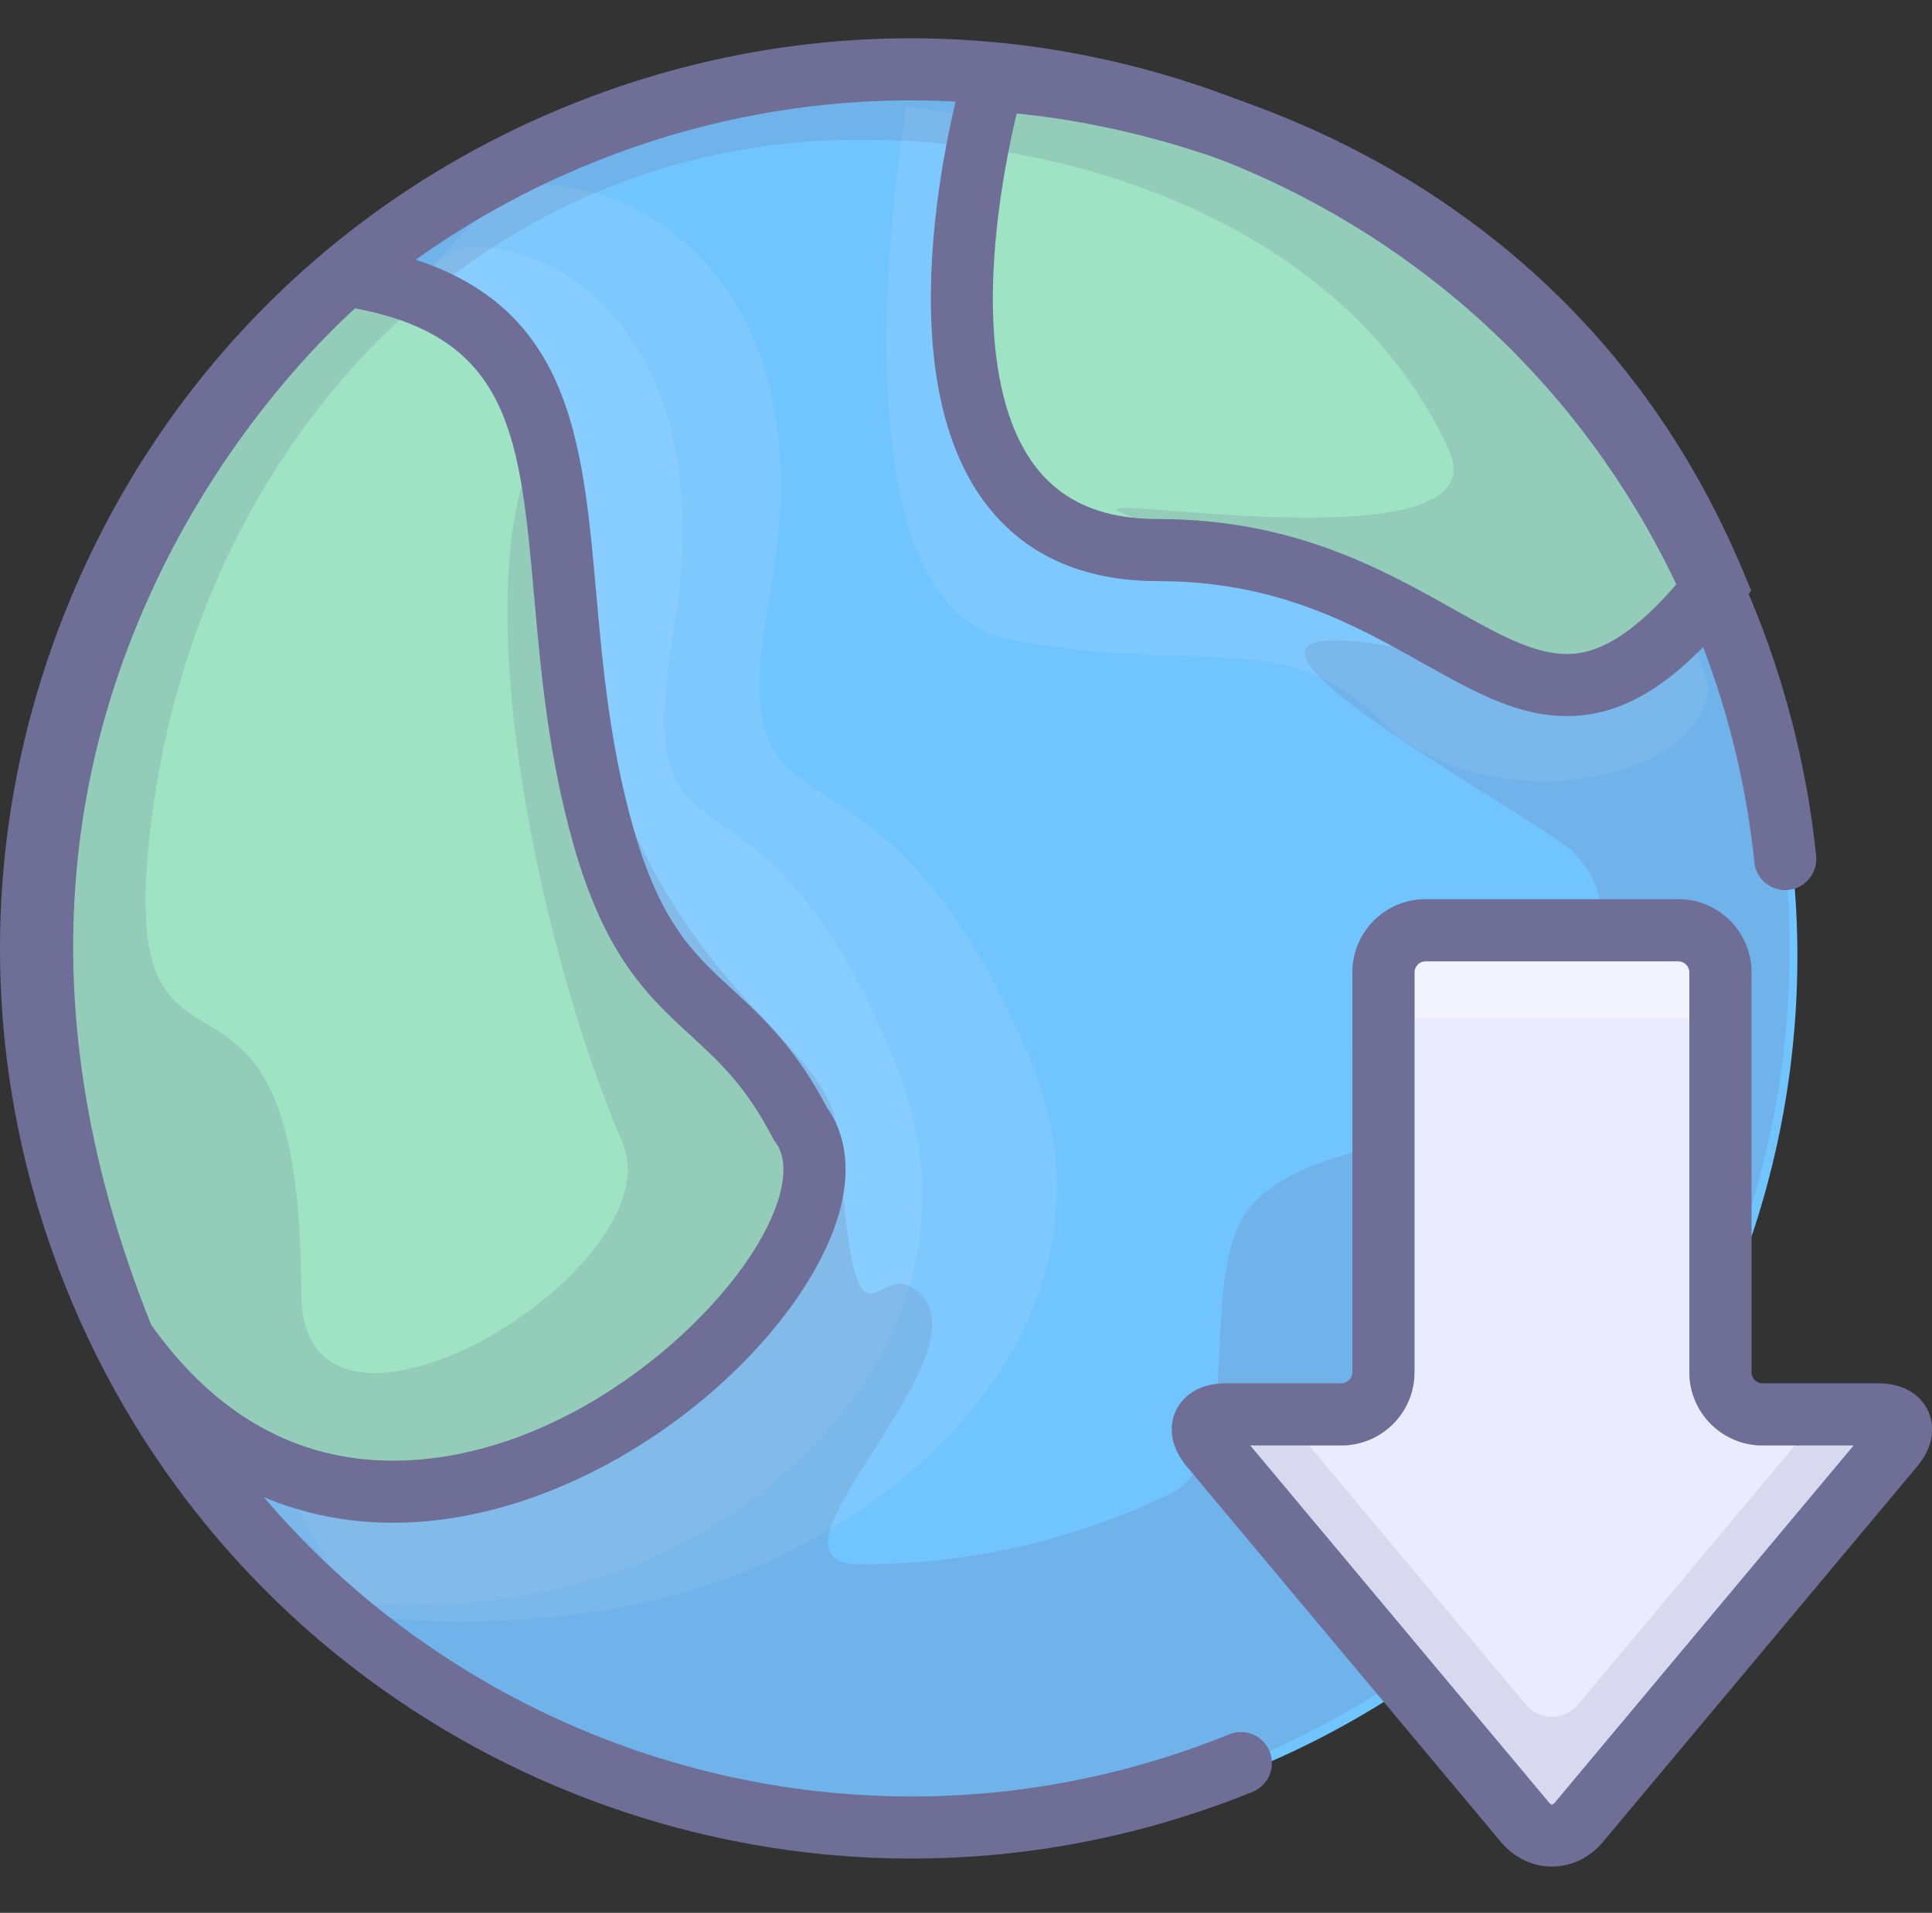 <?xml version="1.0" standalone="no"?><!DOCTYPE svg PUBLIC "-//W3C//DTD SVG 1.1//EN" "http://www.w3.org/Graphics/SVG/1.1/DTD/svg11.dtd"><svg t="1645157024794" class="icon" viewBox="0 0 1034 1024" version="1.1" xmlns="http://www.w3.org/2000/svg" p-id="26004" xmlns:xlink="http://www.w3.org/1999/xlink" width="129.25" height="128"><rect x="0" y="0" width="1034" height="1024" fill="#333333" stroke="none"/><defs><style type="text/css"></style></defs><path d="M491.492 512m-470.461 0a470.461 470.461 0 1 0 940.922 0 470.461 470.461 0 1 0-940.922 0Z" fill="#70C4FF" p-id="26005"></path><path d="M485.261 57.146s-47.072 265.851 55.388 285.237 146.775-8.308 199.388 44.31 170.843 34.394 174.465-19.386c0 0-72.004-268.622-429.241-310.161zM194.055 864.797s108.667 16.528 208.477-25.106c105.705-44.094 201.465-149.807 147.635-275.559C465.501 366.388 383.636 471.017 412.364 315.785c28.724-155.232-61.528-217.101-124.481-217.101s-337.672 410.466-93.829 766.112z" fill="#A3D9FF" opacity=".26" p-id="26006"></path><path d="M171.233 856.285s94.277 15.631 180.878-23.74c91.714-41.693 174.797-141.665 128.09-260.546-73.458-186.972-144.486-88.038-119.562-234.813s-53.39-205.274-108.002-205.274c-54.62 0-292.972 388.105-81.404 724.373z" fill="#A3D9FF" opacity=".26" p-id="26007"></path><path d="M185.074 147.365c149.417 22.93 95.586 150.559 137.711 299.793 27.337 96.815 68.614 82.667 105.58 154.472 56.464 74.663-216.004 324.006-362.093 115.703-144.802-357.541 118.802-569.968 118.802-569.968z" fill="#9EE3C3" p-id="26008"></path><path d="M210.267 815.166c-62.587 0-117.087-30.535-157.596-88.3l-1.088-1.549-0.71-1.753c-77.101-190.366-39.525-340.318 5.575-432.589 48.863-99.972 115.396-154.285 118.204-156.549l5.703-4.594 7.244 1.113c116.464 17.87 123.401 95.748 131.426 185.925 3.402 38.199 7.257 81.5 19.756 125.772 14.555 51.546 32.48 68.02 53.241 87.099 15.843 14.559 33.78 31.042 50.512 63.106 14.061 19.769 13.288 47.712-2.235 78.912-34.311 68.972-132.016 143.406-230.032 143.406z m-129.307-105.85c34.34 48.19 77.836 72.619 129.307 72.619 90.107 0 174.211-72.586 200.277-124.979 9.791-19.685 11.457-36.201 4.569-45.307l-0.864-1.142-0.656-1.275c-14.202-27.586-28.708-40.916-44.061-55.023-22.427-20.616-45.623-41.926-62.737-102.54-13.342-47.263-17.343-92.205-20.873-131.858-7.668-86.111-12.383-139.057-95.885-154.75-16.445 14.859-66.662 64.066-104.363 141.786-60.398 124.518-61.981 259.928-4.715 402.469z" fill="#6E6E96" p-id="26009"></path><path d="M531.507 43.251s-73.703 251.225 88.258 251.225c164.578 0 195.434 148.985 298.36 19.05-109.759-264.405-386.618-270.275-386.618-270.275z" fill="#9EE3C3" p-id="26010"></path><path d="M838.552 383.332h-0.021c-26.531-0.004-49.963-13.155-77.101-28.384-36.633-20.558-78.156-43.861-141.665-43.861-40.6 0-71.792-14.165-92.707-42.096-56.182-75.032-13.342-224.112-11.494-230.422l3.581-12.204 12.719 0.27c2.953 0.062 73.325 1.94 158.181 37.257 78.559 32.696 184.559 101.439 243.432 243.258l3.747 9.026-6.069 7.66c-32.596 41.149-61.158 59.497-92.603 59.497z m-294.426-322.556c-3.41 14.227-8.574 38.835-11.149 66.529-5.089 54.828 2.069 96.944 20.699 121.801 14.501 19.349 36.114 28.753 66.085 28.753 72.195 0 119.733 26.676 157.932 48.111 24.022 13.479 42.997 24.13 60.843 24.134h0.012c11.822 0 30.66-4.27 60.336-39.304-44.135-100.321-118.266-172.878-220.465-215.738-58.72-24.629-110.914-32.077-134.292-34.286z" fill="#6E6E96" p-id="26011"></path><path d="M487.338 37.385C227.51 37.385 21.031 248.018 21.031 507.846s206.479 470.461 466.307 470.461 470.461-210.633 470.461-470.461S747.166 37.385 487.338 37.385z m339.841 523.922c-16.607 57.985-116.833 40.069-156.644 83.186-32.392 35.084-1.051 134.305-44.538 155.29-50.051 24.143-106.178 37.659-165.467 37.659-65.665 0 80.063-119.778 26.12-149.001-19.191-10.401-29.04 46.889-38.079-80.358-3.319-46.727-70.55-68.394-114.573-175.374-11.058-26.872-31.715-216.075-39.815-205.266-49.847 66.463-8.308 274.761 38.769 383.544 29.755 68.756-171.736 188.26-171.736 81.429 0-211.584-95.499-86.967-82.028-236.317C98.107 246.357 249.921 74.771 460.529 74.771c88.848 0 179.192 25.551 243.702 76.681 30.506 24.163 55.235 54.063 71.302 89.667 28.197 62.487-197.224 22.327-176.729 32.583 41.797 20.919 254.959 98.664 232.412 92.537-294.152-79.934-11.236 67.975 10.642 89.87 36.501 36.492-5.113 71.784-14.68 105.198z" fill="#6E6E96" opacity=".2" p-id="26012"></path><path d="M487.949 994.927c-192.563 0-375.307-114.922-451.997-304.067-48.883-120.568-47.886-252.957 2.8-372.781C89.442 198.254 183.761 105.343 304.329 56.46s252.957-47.895 372.777 2.8c119.824 50.69 212.731 145.005 261.61 265.577a487.363 487.363 0 0 1 33.244 133.096 16.616 16.616 0 1 1-33.053 3.415 454.19 454.19 0 0 0-30.988-124.024c-45.548-112.347-132.115-200.232-243.765-247.462-111.645-47.234-235-48.161-347.343-2.609-112.339 45.552-200.219 132.124-247.449 243.773-47.234 111.645-48.161 235.004-2.609 347.347 94.032 231.909 359.206 344.09 591.116 250.058a16.616 16.616 0 0 1 12.487 30.797c-59.75 24.226-121.581 35.699-182.407 35.699z" fill="#6E6E96" p-id="26013"></path><path d="M845.032 975.478c-7.946 9.483-20.944 9.483-28.891 0l-168.18-201.046c-7.946-9.5-4.316-17.272 8.063-17.272h61.873c12.383 0 22.51-10.127 22.51-22.506l0.008-214.16c0-12.379 10.127-22.51 22.514-22.51h135.318c12.383 0 22.51 10.131 22.51 22.51v214.16c0 12.379 10.131 22.506 22.514 22.506h61.881c12.375 0 16.013 7.772 8.063 17.272l-168.184 201.046z" fill="#EBEBFF" p-id="26014"></path><path d="M845.032 975.478c-7.946 9.483-20.944 9.483-28.891 0l-168.18-201.046c-7.946-9.5-4.316-17.272 8.063-17.272h61.873c12.383 0 22.51-10.127 22.51-22.506l0.008-214.16c0-12.379 10.127-22.51 22.514-22.51h135.318c12.383 0 22.51 10.131 22.51 22.51v214.16c0 12.379 10.131 22.506 22.514 22.506h61.881c12.375 0 16.013 7.772 8.063 17.272l-168.184 201.046z" fill="#EBEBFF" opacity=".41" p-id="26015"></path><path d="M1005.162 768.372h-40.04l-120.09 143.551c-7.946 9.488-20.944 9.488-28.891 0l-120.082-143.551h-40.036c-12.383 0-16.009 7.776-8.063 17.268l168.18 201.046c7.946 9.488 20.944 9.488 28.891 0l168.192-201.046c7.959-9.492 4.32-17.268-8.063-17.268z" fill="#6E6E96" opacity=".15" p-id="26016"></path><path d="M747.357 504.299h173.41v40.505h-173.41z" fill="#FFFFFF" opacity=".4" p-id="26017"></path><path d="M830.589 999.205c-10.318 0-20.23-4.76-27.183-13.056L635.218 785.091c-11.506-13.758-7.955-25.488-5.899-29.896 2.06-4.407 8.781-14.651 26.71-14.651h61.873c3.199 0 5.894-2.696 5.894-5.89l0.008-214.16c0-21.575 17.554-39.126 39.13-39.126h135.318c21.571 0 39.126 17.55 39.126 39.126v214.16c0 3.194 2.7 5.89 5.899 5.89h61.881c17.924 0 24.654 10.252 26.71 14.659 2.06 4.407 5.608 16.142-5.903 29.892L857.781 986.141c-6.962 8.308-16.873 13.064-27.192 13.064z m-161.513-225.429l159.814 191.043c1.429 1.703 1.965 1.716 3.406-0.012l159.81-191.031h-48.834c-21.575 0-39.13-17.55-39.13-39.122v-214.16c0-3.199-2.696-5.894-5.894-5.894h-135.318c-3.199 0-5.899 2.696-5.899 5.894l-0.008 214.16c0 21.571-17.554 39.122-39.126 39.122h-48.821z" fill="#6E6E96" p-id="26018"></path><path d="M830.589 999.205c-10.318 0-20.23-4.76-27.183-13.056L635.218 785.091c-11.506-13.758-7.955-25.488-5.899-29.896 2.06-4.407 8.781-14.651 26.71-14.651h61.873c3.199 0 5.894-2.696 5.894-5.89l0.008-214.16c0-21.575 17.554-39.126 39.13-39.126h135.318c21.571 0 39.126 17.55 39.126 39.126v214.16c0 3.194 2.7 5.89 5.899 5.89h61.881c17.924 0 24.654 10.252 26.71 14.659 2.06 4.407 5.608 16.142-5.903 29.892L857.781 986.141c-6.962 8.308-16.873 13.064-27.192 13.064z m-161.513-225.429l159.814 191.043c1.429 1.703 1.965 1.716 3.406-0.012l159.81-191.031h-48.834c-21.575 0-39.13-17.55-39.13-39.122v-214.16c0-3.199-2.696-5.894-5.894-5.894h-135.318c-3.199 0-5.899 2.696-5.899 5.894l-0.008 214.16c0 21.571-17.554 39.122-39.126 39.122h-48.821z" fill="#6E6E96" opacity=".41" p-id="26019"></path></svg>